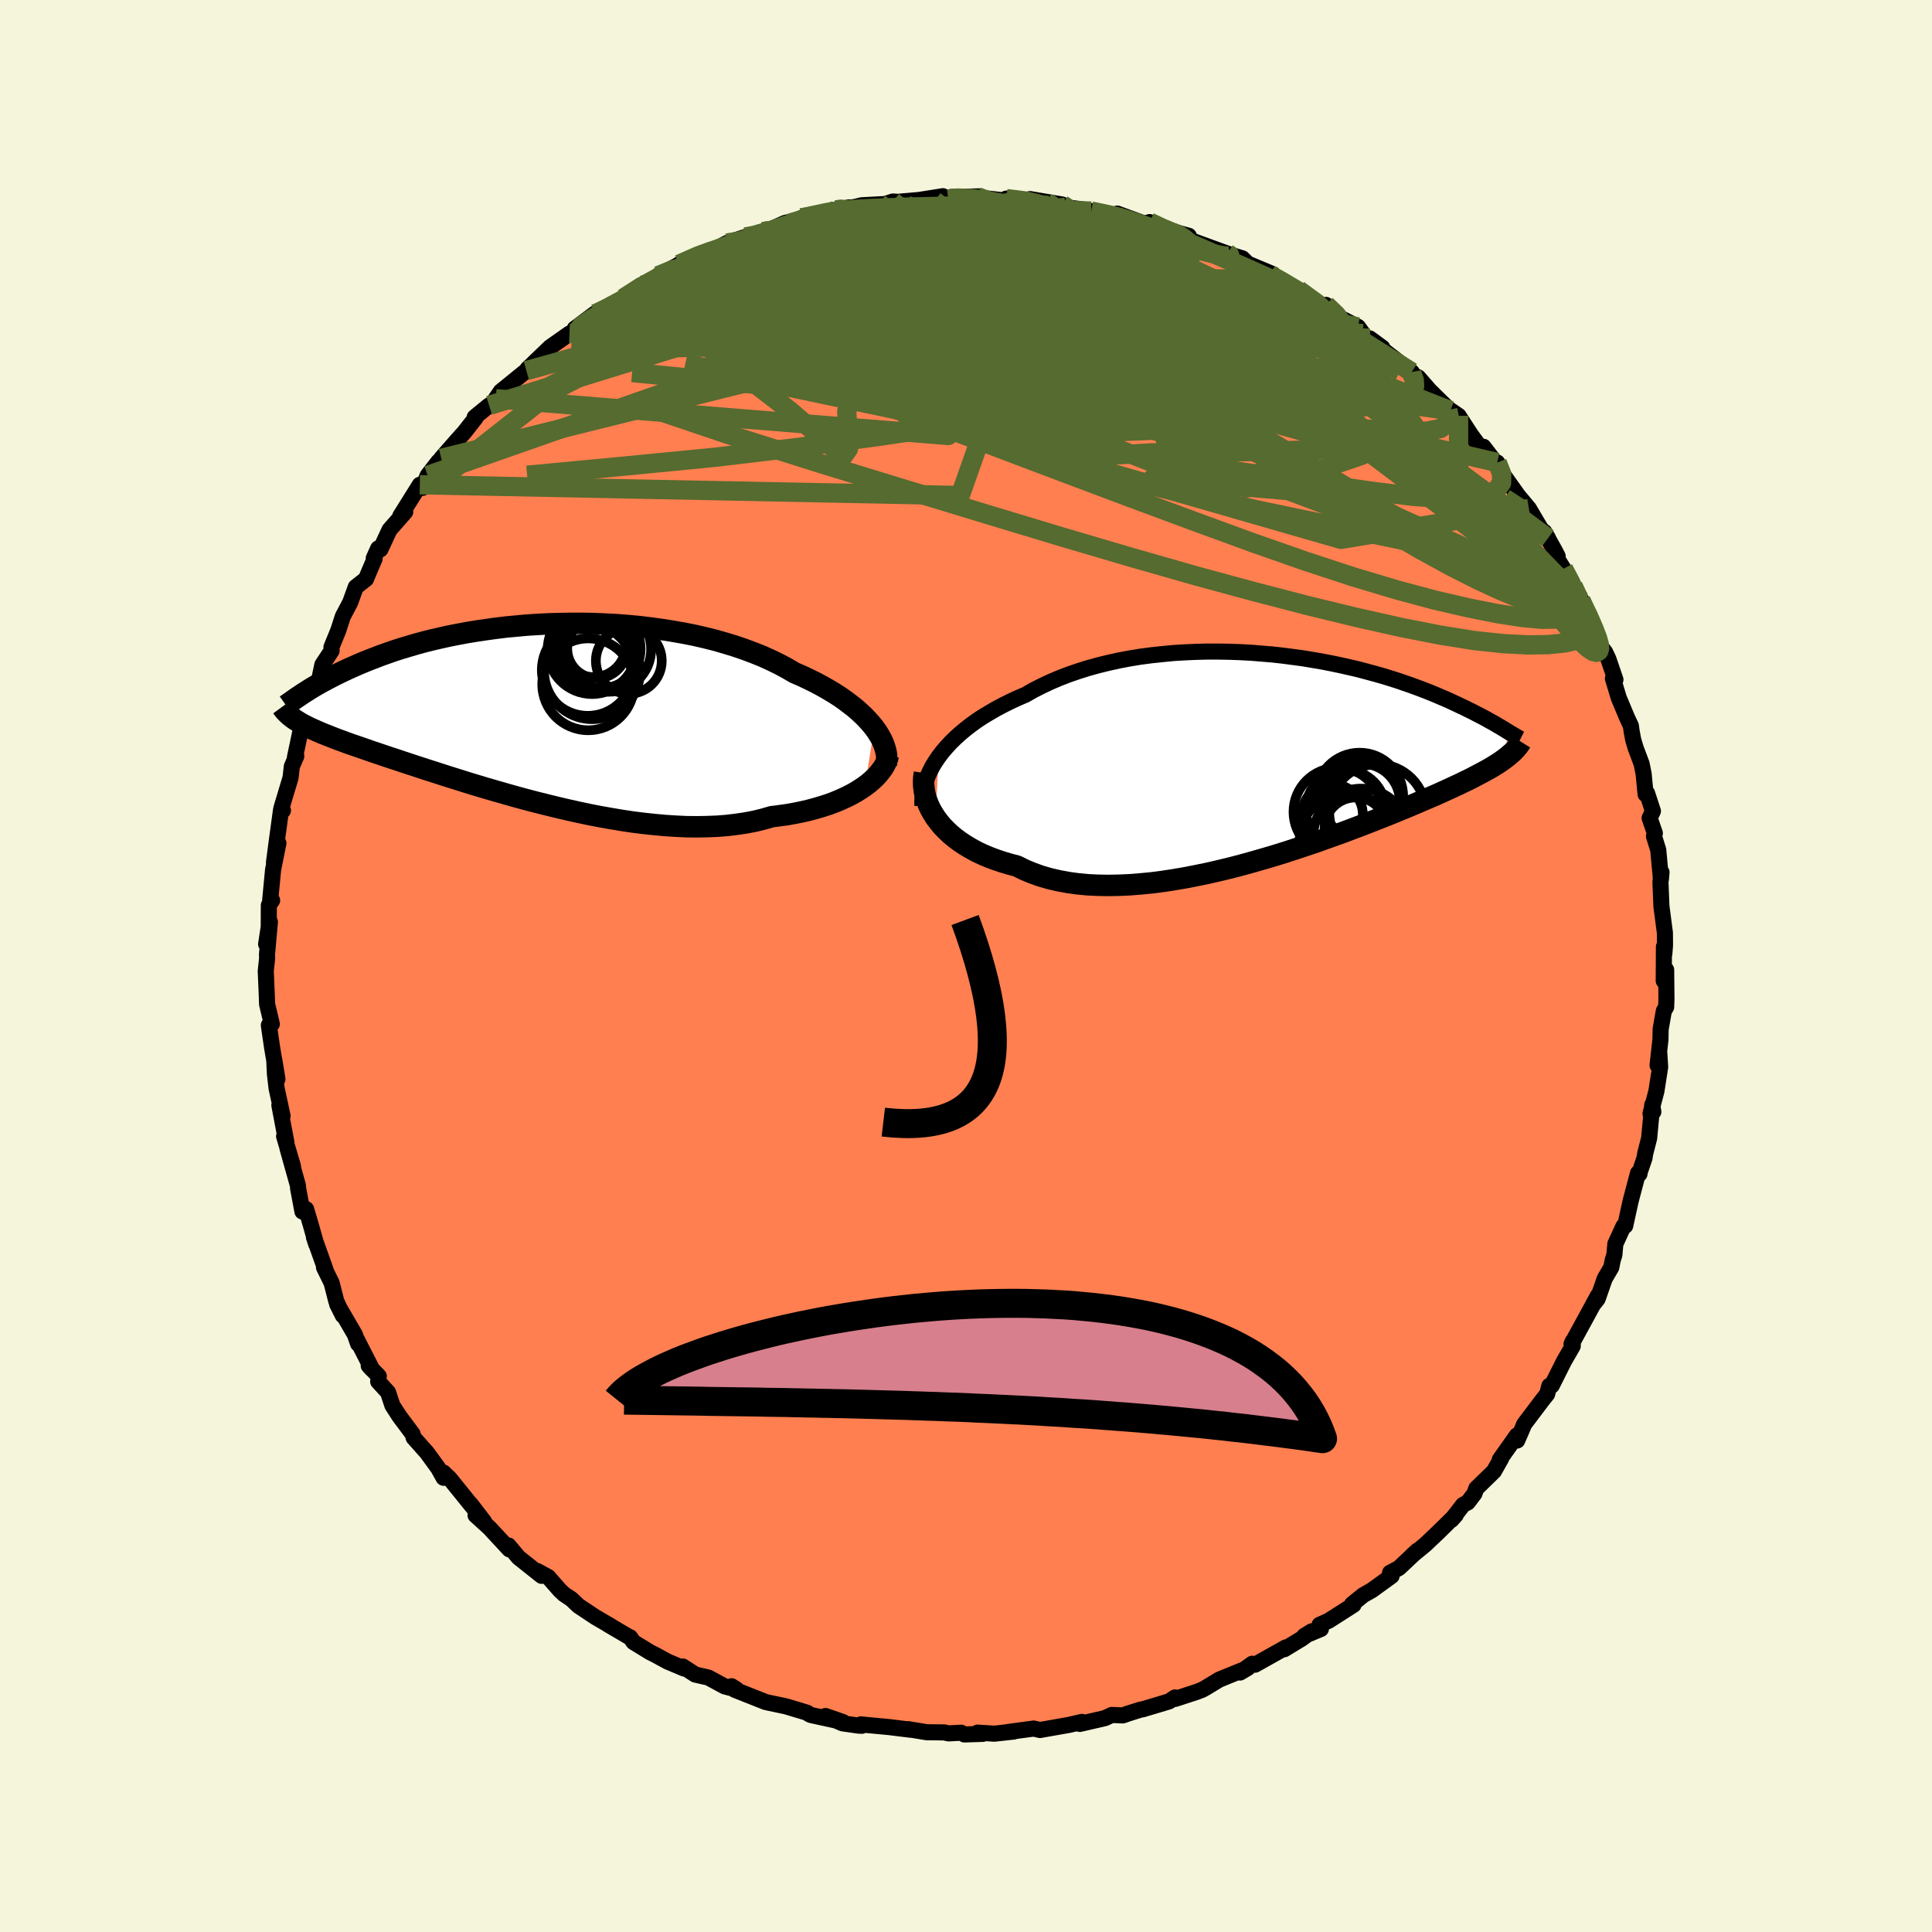 <svg xmlns="http://www.w3.org/2000/svg" width="500" height="500" viewBox="-100 -100 200 200"><defs><clipPath id="c"><path d="m36.01 1.8-.33-.41-.36-.4-.39-.41-.43-.4-.46-.41-.5-.39-.53-.4-.55-.39-.59-.38-.62-.37-.65-.37-.67-.36-.71-.35-.72-.34-.76-.33-.75-.44-.8-.43-.84-.41-.88-.4-.92-.37-.96-.36-.99-.34-1.02-.31-1.04-.3-1.08-.27-1.09-.25-1.12-.22-1.14-.2-1.14-.18-1.16-.16-1.17-.14-1.18-.11-1.18-.09-1.18-.06L6.93-9l-1.17-.02H4.59L3.44-9l-1.15.03-1.12.06-1.12.07-1.09.1-1.07.1-1.06.13-1.02.14-1.01.15-.97.16-.96.18-.92.18-.89.2-.87.2-.83.21-.8.22-.78.23-.74.22-.72.23-.68.24-.66.23-.62.24-.6.23-.57.23-.55.23-.52.23-.5.22-.47.22-.46.22-.43.21-.41.21-.39.2-.37.2-.35.19-.34.19-.31.18-.3.18-.28.17-.26.17-.24.15-.23.15-.22.15-.39 2.58.21.13.22.14.24.13.25.13.26.13.28.14.3.13.31.14.32.14.35.15.36.14.38.15.4.16.42.16.44.16.45.17.48.17.5.17.52.18.55.19.57.2.6.2.62.21.65.22.68.22.71.24.73.24.76.25.79.26.82.26.84.27.87.28.9.28.92.29.95.29.97.29 1 .29 1.01.29 1.03.29 1.06.29 1.07.28 1.08.27 1.1.27 1.11.26 1.12.25 1.13.24 1.13.22 1.14.2 1.13.19 1.14.17 1.13.14 1.12.12 1.11.1 1.11.07 1.09.05 1.07.01 1.06-.02 1.03-.04 1.01-.08.98-.12.96-.14.93-.18.9-.22.86-.25.81-.1.79-.11.77-.14.75-.15.73-.17.7-.19.68-.2.65-.21.62-.23.6-.25.57-.26.54-.27.5-.28.48-.3.44-.3"/></clipPath><clipPath id="b"><path d="m-35.19.12.38-.5.42-.49.45-.49.48-.47.52-.47.55-.46.57-.44.61-.44.64-.42.67-.4.69-.4.72-.38.74-.37.76-.35.79-.34.82-.47.87-.44.89-.42.94-.4.96-.37.99-.34 1.02-.32 1.05-.29 1.06-.26 1.09-.24 1.11-.21 1.11-.18 1.14-.15 1.14-.12 1.14-.11 1.15-.07 1.16-.05 1.15-.03h1.15l1.14.02 1.13.04 1.13.06 1.11.09 1.09.09 1.08.12 1.07.14 1.04.14 1.02.17 1 .17.97.19.95.2.93.21.9.21.86.23.85.23.81.23.78.24.76.24.72.25.7.24.67.25.64.24.61.24.58.24.56.24.54.23.51.23.49.23.46.22.45.21.42.21.41.2.38.2.37.19.35.18.33.18.31.18.3.16.28.16.26.16.25.14.23.14.22.13.21.13.02 2.72-.22.17-.22.16-.24.17-.26.17-.27.17-.29.18-.31.18-.32.18-.35.19-.36.19-.38.2-.4.21-.42.21-.44.21-.47.23-.48.22-.51.24-.53.24-.55.25-.59.26-.61.26-.63.27-.67.29-.69.29-.73.3-.75.31-.79.32-.81.32-.85.33-.87.34-.9.34-.93.35-.96.35-.98.35-1.01.36-1.04.35-1.05.35-1.08.35-1.09.34-1.12.33-1.12.32-1.15.32-1.15.3-1.16.28-1.17.27-1.17.24-1.17.23-1.17.2-1.17.18-1.16.15-1.15.11-1.13.09-1.13.05-1.1.02-1.08-.02-1.06-.05-1.03-.1-1.01-.14-.97-.18-.94-.22-.9-.26-.86-.31-.82-.34-.79-.39-.76-.2-.74-.22-.71-.24-.69-.26-.66-.28-.63-.3-.6-.33-.57-.34-.54-.36-.51-.38-.47-.39-.43-.41-.41-.42-.36-.44-.33-.44"/></clipPath><filter id="a"><feTurbulence baseFrequency=".05" numOctaves="3" result="noise" type="noise"/><feDisplacementMap in="SourceGraphic" in2="noise" scale="2"/></filter></defs><rect width="100%" height="100%" x="-100" y="-100" fill="beige"/><path fill="coral" stroke="#000" stroke-linejoin="round" stroke-width="1.667" d="m72.23 1.54.25-1.15.03 3-.03.86-.24.4-.33 1.89-.02 1.07-.3 2.66.17-1.36.1 1.55-.39 2.5-.61 2.31.29-.17-.11-.73-.32 3.45-.41 1.6-.07.46-.55 1.61.03.03-.15-.09-.76 2.87-.57 2.6-.18.04-.84 1.83-.1 1.15-.17.52-.15.76-.68 1.16-.73 2.09-.5.64.53-.97-1.25 2.3-1.49 2.73.13-.3v.49l-.9 1.56-1.27 2.53-.25.03-.23.86-.48.6-1.91 2.53-.12.31-.59 1.36-.03-.53-1.77 2.5.13-.09-.74 1.31-1.83 1.78-.18.52-.69.91-.5.27-1.2 1.55.45-.5-1.82 1.79-1.35 1.28L46.2 61l.53-.48-1.91 1.8-.92.49.16.33-2.04 1.48-.9.51-1.15.93.15.07-2.58 1.65-.94.42.14.43-1.72.72.78-.48-1.04.76-1.81 1.1.16-.19-3.19 1.79-.29-.1-1.26.91.8-.47-2.95 1.2-1.4.85-.38.21-.57.22-2.21.72-.02-.15-.62.41-2.74.82-.21.03-1.21.38-.63.22-1.14-.05-.7.33-2.61.6.22-.21-1.33.31-2.44.43-.57.1-.65-.15-2.7.36.63-.05-2.01.22-1.73-.11.53.13-1.9.06-.33-.18-1.32.07-.41-.1-1.84-.02L-6 79l.33.07-2.26-.28-2.96-.28.12.14-.33-.01-1.68-.24-1.77-.76 1.8.62-3.3-.72-.19-.09-.21-.15-2.19-.66-1.71-.36-.4-.09-3.18-1.26-.34-.37.52.33-1.22-.31-1.7-.92-1.36-.31-1.28-.83.14.21-1.71-.72-1.36-.74-.43-.21-1.75-1.07-.35-.5h-.05l-2.28-1.34.33.18-1.61-.94-1.73-1.15-.75-.71-.73-.48-.44-.41-1.22-1.39-1.14-.62.46.5-2.39-1.9-1.04-1.24.09.4-2.07-2.23-1.43-1.3.9.68-1.39-1.81.16.23-2.36-2.92-.63-.6.01.54-.55-.99-1.18-1.62-1.2-1.35-.17-.19-.11-.39-1.36-1.82-.73-1.13-.45-1.36-1.02-1.11.06-.56-1.04-1.08.36.39-1.62-3.17.16.51-.33-.95L-65.1 35l.59 1.18-.68-1.49-.48-1.88-.79-1.61.15.22-1.19-3.34.24.73-.58-2.05-.47-1.59-.38.25-.45-2.39-.02-.31-1.08-3.85.57 1.86-.92-3.1.24.64-.73-3.86.33 1.11-.62-2.88-.17-1.46-.07-1.49.33 2.02-.55-3.25-.34-2.33.05.16.26-.28-.49-2.05-.04-1.11-.1-2.34.14-1.28-.01-.44.3-3.35-.39 2.3.27-1.78.01-2.25.34-.5-.2-.03.3-3.15.55-2.74-.46 2 .29-2.2.44-3.23.2.04-.16-.24.95-3.16.13-1.16.46-1.06-.14.13.58-2.75.24-.79.31-.25.75-2.36-.04-.59.43-.48.18-.53.39-1.85.96-1.45-.02-.36.71-1.74.47-1.45.76-1.44.58-1.6 1.06-.83.24-.58.65-1.52-.09-.05.46-1.02.23.1.94-2.02 1.63-1.86-.51.42 2.02-3.23.29.32.52-1.28 1.11-1.43-.47.83.77-1.17 1.61-1.84.78-.87 1.17-1.49-.1-.06 1.49-1.22.87-.43-.18-.26.52-.76 2.65-2.15.14-.21 1.49-1.37-.9.81 1.73-1.66 2-1.41.83-.25-.29-.25 2.05-1.54-.13.13.92-.41 1.06-.55 1.12-.78 1.83-1.35 1.22-.27.55-.71 2.11-1.12-.12.36.19-.43 3.24-1.46-1.06.45.44.05 2.34-1.24 1.91-.63.97-.13-.32-.06 1.73-.49 1.77-.79 2.41-.38-2.24.58 1.5-.7 3.56-.83 1.34-.26-1.63.38 2.44-.47.51-.13 2.44-.13.79-.26 1.19.08h-1.21l2.74-.24 2.46-.39.54.3.32-.22 2.86-.06-.18.03.11.08 2.62.3 1.13-.09-.84-.09 2.92.23-.46-.18 3.32.56.35.29 1.73.21 1.65.32-.73-.14 1.62.4.89-.01.2-.13 2.47.91 1.05.24-.18-.27 2.02 1.05.15-.16 1.89.53-.4.16 1.02.45 2.98 1.09.85.3 1.09.33.58.56 2.61 1.09.32.38-.06.1 3.38 1.95-1.02-.82.05.1 4.17 2.8-1.37-1.34 1.12 1.16 2.2 1.12.5.69.25.42.46.08 1.31.96-.32-.08 3.36 2.6-.19.12.88.45 1.18 1.35 1.2 1.18.93.9-.96-.71 1.81 1.24 1.28 1.97 1.01 1.37.29-.13 1.16 1.52.26.11.65 1.3 1.09 1.53.41.58 1.13 1.35 1.19 2.02.79 1.05-.38-.65 1.09 1.96.29.56-.2.03.8 1.26.99 1.78 1.03 1.76-.22-.27 1.02 1.94.72 1.85.37 1.06.41.53.33.7.73 2.14-.26-.12.61 2.02.87 2.07.38.81.07.53.17.91.26.87.61 1.62.21 1.05.2 2.1.15-.12.61 1.86-.34.73.54 1.56-.09.32.44 1.41.28 3.01.06-.69-.11 1.02.1 2.5.36 2.74.01 1.3-.07.89-.04-.75-.02 3.54.25-1.15" filter="url(#a)"/><path fill="#fff" d="m-35.19.12.38-.5.42-.49.45-.49.48-.47.52-.47.55-.46.57-.44.61-.44.64-.42.67-.4.69-.4.72-.38.74-.37.76-.35.79-.34.82-.47.87-.44.89-.42.94-.4.96-.37.99-.34 1.02-.32 1.05-.29 1.06-.26 1.09-.24 1.11-.21 1.11-.18 1.14-.15 1.14-.12 1.14-.11 1.15-.07 1.16-.05 1.15-.03h1.15l1.14.02 1.13.04 1.13.06 1.11.09 1.09.09 1.08.12 1.07.14 1.04.14 1.02.17 1 .17.97.19.95.2.93.21.9.21.86.23.85.23.81.23.78.24.76.24.72.25.7.24.67.25.64.24.61.24.58.24.56.24.54.23.51.23.49.23.46.22.45.21.42.21.41.2.38.2.37.19.35.18.33.18.31.18.3.16.28.16.26.16.25.14.23.14.22.13.21.13.02 2.72-.22.17-.22.16-.24.17-.26.17-.27.17-.29.18-.31.18-.32.18-.35.19-.36.19-.38.2-.4.21-.42.21-.44.21-.47.23-.48.22-.51.24-.53.24-.55.25-.59.26-.61.26-.63.27-.67.29-.69.29-.73.3-.75.31-.79.32-.81.32-.85.33-.87.34-.9.34-.93.35-.96.35-.98.35-1.01.36-1.04.35-1.05.35-1.08.35-1.09.34-1.12.33-1.12.32-1.15.32-1.15.3-1.16.28-1.17.27-1.17.24-1.17.23-1.17.2-1.17.18-1.16.15-1.15.11-1.13.09-1.13.05-1.1.02-1.08-.02-1.06-.05-1.03-.1-1.01-.14-.97-.18-.94-.22-.9-.26-.86-.31-.82-.34-.79-.39-.76-.2-.74-.22-.71-.24-.69-.26-.66-.28-.63-.3-.6-.33-.57-.34-.54-.36-.51-.38-.47-.39-.43-.41-.41-.42-.36-.44-.33-.44" filter="url(#a)" transform="translate(32.36 -21.78)"/><path fill="#fff" d="m36.01 1.8-.33-.41-.36-.4-.39-.41-.43-.4-.46-.41-.5-.39-.53-.4-.55-.39-.59-.38-.62-.37-.65-.37-.67-.36-.71-.35-.72-.34-.76-.33-.75-.44-.8-.43-.84-.41-.88-.4-.92-.37-.96-.36-.99-.34-1.02-.31-1.04-.3-1.08-.27-1.09-.25-1.12-.22-1.14-.2-1.14-.18-1.16-.16-1.17-.14-1.18-.11-1.18-.09-1.18-.06L6.93-9l-1.17-.02H4.59L3.44-9l-1.15.03-1.12.06-1.12.07-1.09.1-1.07.1-1.06.13-1.02.14-1.01.15-.97.16-.96.18-.92.18-.89.2-.87.2-.83.21-.8.22-.78.23-.74.22-.72.23-.68.24-.66.23-.62.24-.6.23-.57.23-.55.23-.52.23-.5.22-.47.22-.46.22-.43.21-.41.21-.39.2-.37.2-.35.19-.34.19-.31.18-.3.18-.28.17-.26.17-.24.15-.23.15-.22.15-.39 2.58.21.13.22.14.24.13.25.13.26.13.28.14.3.13.31.14.32.14.35.15.36.14.38.15.4.16.42.16.44.16.45.17.48.17.5.17.52.18.55.19.57.2.6.2.62.21.65.22.68.22.71.24.73.24.76.25.79.26.82.26.84.27.87.28.9.28.92.29.95.29.97.29 1 .29 1.01.29 1.03.29 1.06.29 1.07.28 1.08.27 1.1.27 1.11.26 1.12.25 1.13.24 1.13.22 1.14.2 1.13.19 1.14.17 1.13.14 1.12.12 1.11.1 1.11.07 1.09.05 1.07.01 1.06-.02 1.03-.04 1.01-.08.98-.12.96-.14.93-.18.9-.22.86-.25.81-.1.79-.11.77-.14.75-.15.73-.17.7-.19.68-.2.65-.21.62-.23.6-.25.57-.26.54-.27.5-.28.48-.3.44-.3" filter="url(#a)" transform="translate(-45.5 -26.45)"/><g fill="none" stroke="#000" transform="translate(32.36 -21.78)"><path stroke-linejoin="round" stroke-width="1.667" d="m-36.87 5.2-.01-.49.03-.51.06-.51.11-.51.15-.51.2-.52.23-.51.26-.51.31-.51.34-.5.38-.5.42-.49.45-.49.48-.47.52-.47.55-.46.57-.44.61-.44.64-.42.67-.4.69-.4.72-.38.74-.37.76-.35.79-.34.82-.47.87-.44.89-.42.94-.4.96-.37.99-.34 1.02-.32 1.05-.29 1.06-.26 1.09-.24 1.11-.21 1.11-.18 1.14-.15 1.14-.12 1.14-.11 1.15-.07 1.16-.05 1.15-.03h1.15l1.14.02 1.13.04 1.13.06 1.11.09 1.09.09 1.08.12 1.07.14 1.04.14 1.02.17 1 .17.97.19.95.2.93.21.9.21.86.23.85.23.81.23.78.24.76.24.72.25.7.24.67.25.64.24.61.24.58.24.56.24.54.23.51.23.49.23.46.22.45.21.42.21.41.2.38.2.37.19.35.18.33.18.31.18.3.16.28.16.26.16.25.14.23.14.22.13.21.13.19.12.18.11.17.1.16.09.15.09.13.08.13.07.11.07.11.06.1.05" filter="url(#a)"/><path stroke-linejoin="round" stroke-width="2.222" d="m-36.66 1.81-.07.44-.02.45.01.46.06.46.09.47.14.47.18.47.21.47.26.46.29.46.33.44.36.44.41.42.43.41.47.39.51.38.54.36.57.34.6.33.63.3.66.28.69.26.71.24.74.22.76.2.79.39.82.34.86.31.9.26.94.22.97.18 1.01.14 1.03.1 1.06.05 1.08.02 1.1-.02 1.13-.05 1.13-.09 1.15-.11 1.16-.15 1.17-.18 1.17-.2 1.17-.23 1.17-.24 1.17-.27 1.16-.28 1.15-.3 1.15-.32 1.12-.32 1.12-.33 1.09-.34 1.08-.35 1.05-.35 1.04-.35 1.01-.36.98-.35.96-.35.93-.35.9-.34.87-.34.85-.33.81-.32.79-.32.75-.31.73-.3.69-.29.67-.29.63-.27.61-.26.59-.26.55-.25.53-.24.51-.24.48-.22.47-.23.44-.21.42-.21.4-.21.38-.2.36-.19.35-.19.32-.18.31-.18.29-.18.27-.17.26-.17.24-.17.22-.16.22-.17.2-.16.18-.16.18-.15.16-.16.15-.16.14-.16.13-.15.12-.16.11-.16.1-.16" filter="url(#a)"/><circle cx="6.945" cy="5.616" r="4.122" clip-path="url(#b)" filter="url(#a)"/><circle cx="8.515" cy="4.446" r="4.12" clip-path="url(#b)" filter="url(#a)"/><circle cx="7.975" cy="7.546" r="3.212" clip-path="url(#b)" filter="url(#a)"/><circle cx="8.385" cy="4.206" r="4.508" clip-path="url(#b)" filter="url(#a)"/><circle cx="8.605" cy="4.791" r="3.954" clip-path="url(#b)" filter="url(#a)"/><circle cx="8.555" cy="8.386" r="4.968" clip-path="url(#b)" filter="url(#a)"/><circle cx="6.115" cy="5.826" r="4.572" clip-path="url(#b)" filter="url(#a)"/><circle cx="5.57" cy="6.101" r="3.152" clip-path="url(#b)" filter="url(#a)"/><circle cx="10.24" cy="5.886" r="4.996" clip-path="url(#b)" filter="url(#a)"/><circle cx="7.035" cy="8.696" r="4.842" clip-path="url(#b)" filter="url(#a)"/></g><g fill="none" stroke="#000" transform="translate(-45.5 -26.45)"><path stroke-linejoin="round" stroke-width="2.222" d="m37.25 5.62.04-.34.01-.35-.03-.37-.07-.37-.11-.39-.14-.39-.18-.4-.22-.4-.25-.4-.29-.41-.33-.41-.36-.4-.39-.41-.43-.4-.46-.41-.5-.39-.53-.4-.55-.39-.59-.38-.62-.37-.65-.37-.67-.36-.71-.35-.72-.34-.76-.33-.75-.44-.8-.43-.84-.41-.88-.4-.92-.37-.96-.36-.99-.34-1.02-.31-1.04-.3-1.08-.27-1.09-.25-1.12-.22-1.14-.2-1.14-.18-1.16-.16-1.17-.14-1.18-.11-1.18-.09-1.18-.06L6.93-9l-1.17-.02H4.59L3.44-9l-1.15.03-1.12.06-1.12.07-1.09.1-1.07.1-1.06.13-1.02.14-1.01.15-.97.16-.96.18-.92.18-.89.2-.87.2-.83.21-.8.22-.78.23-.74.22-.72.23-.68.24-.66.23-.62.24-.6.23-.57.23-.55.23-.52.23-.5.22-.47.22-.46.22-.43.21-.41.21-.39.2-.37.2-.35.19-.34.19-.31.18-.3.18-.28.17-.26.17-.24.15-.23.15-.22.15-.2.13-.19.13-.17.12-.16.11-.15.11-.14.1-.13.09-.12.08-.1.07-.1.07" filter="url(#a)"/><path stroke-linejoin="round" stroke-width="2.222" d="m37.46 4.63-.07.3-.11.32-.15.32-.19.33-.23.32-.26.33-.3.33-.34.32-.37.32-.41.31-.44.3-.48.3-.5.28-.54.27-.57.26-.6.25-.62.23-.65.21-.68.2-.7.19-.73.17-.75.15-.77.14-.79.11-.81.1-.86.25-.9.22-.93.18-.96.14-.98.12-1.01.08-1.03.04-1.06.02-1.07-.01-1.09-.05-1.11-.07-1.11-.1-1.12-.12-1.13-.14-1.14-.17-1.13-.19-1.14-.2-1.13-.22-1.13-.24-1.12-.25-1.11-.26-1.1-.27-1.08-.27-1.07-.28-1.06-.29-1.03-.29-1.01-.29-1-.29-.97-.29-.95-.29-.92-.29-.9-.28-.87-.28-.84-.27-.82-.26-.79-.26-.76-.25-.73-.24-.71-.24-.68-.22-.65-.22-.62-.21-.6-.2-.57-.2-.55-.19-.52-.18-.5-.17-.48-.17-.45-.17-.44-.16-.42-.16-.4-.16-.38-.15-.36-.14-.35-.15-.32-.14-.31-.14-.3-.13-.28-.14-.26-.13-.25-.13-.24-.13-.22-.14-.21-.13-.2-.13-.18-.13-.18-.14-.16-.13-.15-.14-.14-.14-.14-.14-.12-.14-.11-.15-.11-.15" filter="url(#a)"/><circle cx="7.149" cy="-6.099" r="4.166" clip-path="url(#c)" filter="url(#a)"/><circle cx="7.744" cy="-6.384" r="4.072" clip-path="url(#c)" filter="url(#a)"/><circle cx="8.509" cy="-6.334" r="4.396" clip-path="url(#c)" filter="url(#a)"/><circle cx="6.389" cy="-2.709" r="4.754" clip-path="url(#c)" filter="url(#a)"/><circle cx="6.789" cy="-4.069" r="4.966" clip-path="url(#c)" filter="url(#a)"/><circle cx="6.789" cy="-6.299" r="4.596" clip-path="url(#c)" filter="url(#a)"/><circle cx="6.934" cy="-6.819" r="3.364" clip-path="url(#c)" filter="url(#a)"/><circle cx="6.344" cy="-4.199" r="4.752" clip-path="url(#c)" filter="url(#a)"/><circle cx="10.594" cy="-5.139" r="3.41" clip-path="url(#c)" filter="url(#a)"/><circle cx="7.289" cy="-6.404" r="3.07" clip-path="url(#c)" filter="url(#a)"/></g><g fill="none" stroke="#556B2F" stroke-linejoin="round" stroke-width="2"><path d="m54.99-52.12.46 1.17-.01.94-.53.74-1.13.56-1.79.32-2.52.02-3.28-.26-4.05-.5-4.81-.68-5.57-.84-6.32-.97-7.08-1.15-7.85-1.36-8.65-1.63-9.48-1.91-10.31-2.17-11.12-2.54m15.59-15.89.48-.04.05.12.07.22-.05.37-.42.56-.93.79-1.53 1.06-2.11 1.34-2.68 1.64-3.26 1.93-3.93 2.22-4.71 2.55-5.57 2.9-6.42 3.32m6.01-8.22.32-.11.94-.46 1.33-.71 1.54-.86 1.58-.89 1.5-.84 1.32-.73 1.09-.61.81-.45.5-.3.21-.15h-.07l-.41.18-.9.47m41.65-5.18 1.35.28 1.2.27 1.29.37 1.38.46 1.41.51 1.38.54 1.37.56 1.36.57 1.36.59 1.38.6 1.38.61 1.37.6 1.3.58 1.2.54 1.02.46.83.38.59.29.36.17.13.05-.1-.07-.33-.2-.57-.34-.86-.51-1.29-.73" filter="url(#a)"/><path d="m-16.28-77.32-.77.13.86-.3 1.23-.34 1.04-.24.77-.14.56-.06.4.01.17.08-.13.17-.49.25-.85.36-1.19.45-1.55.56-1.96.67-2.45.81-2.99.93-3.57 1.06m-8.29 3.8 1.5-.96 1.14-.66.93-.51.75-.4.59-.27.46-.16.32-.04.19.08.07.2-.09.33-.26.48-.49.64-.77.84-1.08 1.06-1.41 1.3-1.75 1.54-2.09 1.78-2.41 1.99-2.7 2.18-3.07 2.44-3.55 2.78-4.17 3.32M4.17-79.44l2.1.26 1.93.48 2.17.74 2.36.91 2.45 1.03 2.52 1.13 2.58 1.2 2.67 1.28 2.77 1.34 2.85 1.38 2.89 1.4 2.86 1.4 2.83 1.41 2.77 1.43 2.64 1.36 2.35 1.1" filter="url(#a)"/><path d="m-31.89-71.45 1.5-.62 1.26-.28 1.54-.22 1.84-.16 2.13-.09 2.42-.04 2.69-.01 2.91.04 3.06.1 3.2.15 3.31.2 3.38.24 3.45.28 3.48.29 3.51.3 3.51.31 3.51.34 3.5.38 3.49.43 3.5.48 3.45.47 3.23.37 2.81.16m28.05 28.98.51 1.1v.77l-.33.71-.7.55-1.13.3-1.58.03-2.05-.19-2.51-.39-2.98-.59-3.47-.8-3.96-1.06-4.48-1.34-5-1.64-5.54-1.94-6.07-2.22-6.63-2.46-7.21-2.71-7.84-2.96-8.52-3.21-9.25-3.45-10.03-3.63m76.07 6.99-.27-.06.14.65-.16.73-.74.53-1.38.27-2.01.04-2.65-.12-3.28-.27-3.93-.41-4.59-.58-5.28-.78-6.01-1.05-6.8-1.33-7.62-1.64-8.47-1.9-9.35-2.11-10.25-2.31" filter="url(#a)"/><path d="m61.85-41.13.78 1.49.39 1 .07.74-.17.58-.46.38-.75.12-1.09-.14-1.42-.4-1.74-.63-2.08-.86-2.41-1.11-2.76-1.4-3.14-1.72-3.55-2.07-3.97-2.4-4.42-2.72-4.9-3.03-5.41-3.33-5.9-3.68-6.32-4.05-6.62-4.46-6.92-4.87" filter="url(#a)"/><path d="m-40.22-65.72.67-.51 1.78-.6 2.47-.49 3.14-.47 3.8-.53 4.39-.58 4.88-.6 5.27-.57 5.57-.52 5.82-.44 6-.4 6.17-.39 6.26-.43 6.22-.49m-44.09-2.86.51-.2 1.47-.35 1.78-.33 1.83-.26 1.92-.23 2.05-.21 2.18-.19 2.24-.18 2.24-.13 2.25-.1 2.23-.08 2.19-.06 2.09-.05 1.93-.05 1.75-.06 1.59-.05 1.42-.05h1.25l1.11.03" filter="url(#a)"/><path d="m-29.71-72.64 1.91-.84 1.08-.4 1.24-.43 1.5-.52 1.56-.55 1.46-.5 1.3-.44 1.13-.39.9-.3.56-.2.17-.07-.11.03-.33.09-.92.27m81.91 39.03.82 1.71.56 1.29.34.9.18.63.04.44-.09.29-.23.13-.37-.09-.55-.37-.75-.71-1-1.08-1.25-1.47-1.51-1.84-1.77-2.19-2.01-2.56-2.24-2.94-2.48-3.37-2.78-3.85-3.2-4.44-3.8-5.14" filter="url(#a)"/><path d="m46.14-61.49.05.26.21.56.04.65-.33.59-.76.47-1.15.42-1.54.39-1.95.36-2.42.31-2.93.21-3.48.12-4.02.03-4.57-.05-5.1-.14-5.62-.24-6.17-.36-6.78-.48-7.46-.61-8.21-.71-8.98-.79-9.53-.94m18.28-15.88-.61.17 1.36-.21 2.06-.22 2.21-.09 2.27.02 2.41.09 2.58.14 2.71.16 2.74.18 2.73.17 2.67.17 2.62.16 2.51.13 2.31.11 2.07.08 1.88.06 1.76.07m1.02.17.48.05.57.24.52.35.49.42.35.44.12.44-.2.43-.58.42-.97.39-1.39.38-1.84.33-2.28.31-2.74.27-3.19.24-3.64.2-4.09.18-4.58.15-5.11.12-5.68.09-6.33.08-6.98.05" filter="url(#a)"/><path d="m-22.84-75.47.77-.14 1.06-.25 1.47-.33 1.66-.34 1.73-.3 1.79-.28 1.87-.27 1.92-.26 1.93-.22 1.9-.2 1.84-.16 1.79-.14 1.72-.11 1.59-.1 1.43-.1 1.21-.1.96-.13.67-.15.35-.15.03-.11-.14-.06M34.41-70l.91.67 1.03.75.61.57.27.47-.03.41-.36.33-.68.25-1 .19-1.29.16-1.59.14-1.92.1-2.29.05-2.73-.04-3.19-.14-3.69-.25-4.22-.38-4.75-.48-5.27-.56-5.76-.66-6.22-.79-6.76-.94-7.47-1" filter="url(#a)"/><path d="m-40.22-65.72.44-.57 1.03-.72 1.25-.7 1.46-.74 1.66-.83 1.81-.91 1.87-.94 1.83-.93 1.73-.86 1.57-.77 1.38-.67 1.17-.56.95-.45.75-.35.54-.26.21-.13-.42.09m7.53-2.25.54-.07.24.03.41.07.43.12.23.25-.1.38-.47.53-.8.68-1.12.86-1.5 1.05-1.93 1.26-2.43 1.48-2.97 1.71-3.5 1.92-4.05 2.14-4.61 2.38-5.2 2.67-5.88 3.03M63.65-37.86l.68 1.68.11 1.2-.38.77-.84.48-1.26.29-1.68.17-2.1.03-2.55-.13-3.01-.32-3.51-.56-4.03-.79-4.56-1.02-5.07-1.23-5.58-1.45-6.08-1.65-6.61-1.89-7.17-2.11-7.75-2.34-8.38-2.55-9.01-2.76-9.56-3.01-9.97-3.37" filter="url(#a)"/><path d="m37.26-68.44 1.1 1.06.61.87-.07.7-.65.61-1.11.6-1.5.69-1.92.77-2.38.86-2.9.9-3.47.92-4.08.9-4.72.88-5.37.89-6.03.92-6.7 1-7.37 1.08-8.03 1.1-8.7 1.03-9.34.91-10.06.95m43.58-28.59.99-.11 1.35.05 1.36.17 1.45.25 1.57.3 1.67.33 1.77.37 1.86.41 1.93.45 1.95.48 1.92.48 1.81.48 1.68.44 1.53.4 1.39.36 1.25.32 1.14.28.98.23.78.16.53.06.24-.03-.02-.11-.22-.14" filter="url(#a)"/><path d="m-17.02-77.44 2.58-.55 1.53-.22 1.33-.11 1.53-.09 1.75-.07 1.87-.07 1.89-.05 1.86-.04 1.83-.04 1.8-.04 1.74-.03 1.63-.01h1.46l1.23.02.97.01.62-.01.19-.07-.41-.19M19-77.01l1.37.65.82.34.58.29.46.32.38.35.24.36v.33l-.33.3-.69.27-1.1.21-1.53.17-1.98.11-2.44.04-2.93-.02-3.39-.08-3.89-.14-4.42-.19-5.02-.24-5.56-.32-5.94-.48" filter="url(#a)"/><path d="m-17.02-77.44 2.69-.46 1.89.05 1.92.32 2.35.5 2.82.63 3.17.76 3.43.9 3.64 1.02 3.85 1.12 4.07 1.19 4.23 1.25 4.33 1.28 4.35 1.32 4.37 1.4 4.38 1.49 4.34 1.49 4.16 1.31" filter="url(#a)"/><path d="m41.08-65.47-45.27-2.65-14.35 3.37 5.21 2.67 11.61 1.65 11.19 1.67 9.08 1.54 6.9.54 4.88-.72 3.35-1.24 2.3-.79 1.04-.13-1.3-.21-4.8-1.26-8.17-2.55-9.25-2.96-6.75-1.98-2.18-.13-.43 1.42-6.46 1.72-14.59-.55 9.34-13.08" filter="url(#a)"/><path d="m50.14-57.49-37.43-5.27-.96-3.42 2.86-2.12 1.61.56-1.47 2.53-4.77 2.93-5.25 2.53-1.64 2.17 3.64 1.8 5.9.71 2.26-1.4-5.4-3.86-10.97-5.34-8.63-5.19 1.47-4.09L2.4-77.71l7.9-.83" filter="url(#a)"/><path d="m19.18-76.74 2.25 3.08-2.82 1.22-3.05 2-3.53 2.47-2.82 2.26-2.14 1.21-2.26-.36-2.43-1.75-1.76-2.34-.46-2.02.38-1.09-.04.01-1.57 1.04-3.16 2.03-3.76 3.02-3.02 3.98-1.33 4.56.17 3.88-.56.79-5.48-4.72-11.01-8.48-8.45-1.84" filter="url(#a)"/><path d="M-56.54-49.82-.6-48.7l3.11-8.82-.66-3.37 2.66 1.11 2.84 2.05 1.51 1.35 1.28.56 1.99-.12 1.89-1 .09-2.09-2.7-3.08-4.94-3.51-5.6-3.24-4.51-2.4-2.2-1.24.61.01 3.39 1.24 5.72 2.38 7.16 3.16L18-62.67l4.47 1.51.37-1.22-1.09-3.72 20.04 1.13" filter="url(#a)"/><path d="m63.65-37.86-19.1-19.62-10.48-5.53-8.26-.37-9.47-.1-10.13-.77-7.12-.32-.91.95 5.46 1.84 8.82 1.62 7.79.45 2.89-.95-3.99-1.88-9.94-1.96-11.55-1.25-6.45-.09 6.38 1.16 44.2-.29" filter="url(#a)"/><path d="m-54.32-52.55 46.74-11.59 12.64-2.69.63-1.6 2.97.33 7.01 2.25 7.32 2.77 4.38 2.1.75 1.23-1.83.7-3.17.38-4.01-.07-4.88-.72-5.56-1.35-5.44-1.69-4.09-1.7-1.97-1.54-.28-1.34.02-1.18-.19-1.05 1.85-1.15 6.96-1.83 7.06-2.98-11.33-4.29" filter="url(#a)"/><path d="M-45.51-61.63-7.83-72.2l13.49-3.49.71-.7-5.76.3-6.19.55-2.27.49 2.74.51 5.72 1 4.94 2.16.48 3.52L.27-63.8l-9.04 2.74-1.65-.14 21.15-1.2 44.26 10.28" filter="url(#a)"/><path d="m-33.66-70.47 29.64-2 13.74 2 12.01 3.82 7.95 4.38 1.82 3.52-3.64 1.41-6.98-.81-8.48-1.97-9.11-1.82-9.41-.94-9.27-.36-7.93-.73-4.57-2.07.84-3.58 6.02-4.09 5.65-2.62-9.37 1.49" filter="url(#a)"/><path d="m-27.53-73.65.35 1.69 6.78 3.66 9.28 3.41 7.35.49 4.14-1.92 1.6-2.51-.58-1.66-2.83-.23-4.61 1.14-5.09 2.06-4.16 2.36-2.5 1.97-.84.92.77-.6 2.87-2.16 5.65-3.1 8.26-2.92 9.23-1.57 7.38.22 1.32 1.27-13.01.95-42.29 2.67" filter="url(#a)"/><path d="M6.63-79.39 22.4-55.58l-7.55.3-6.33-5.58-5.4-5.74-5.6-3.6-5.61-1.02-3.93.84.13 1.47 5.16 1.01 8.19-.09 6.97-1.18 2.39-1.65-1.45-.81-.3 2.05 4.69 6.46.31 7.37-47.73-14.72" filter="url(#a)"/><path d="m-6.38-79.06-1.36 6.54-1.29 7.03 9.94 4.34 10.5 1.53 4.74-.74-.17-2.08-1.3-2.43.44-1.89 2.85-.75 4.39.6 4.68 1.83 4.22 2.64 3.56 2.87 2.89 2.58 1.89 1.91-.05 1.13-3.26.52-7.21.18-9.89.13-7.85.46 1.95 1.59 16.88 3.87 22.89 4.76 4.08-6.27" filter="url(#a)"/><path d="m-1.85-79.39-5.52 7.34-15.28 6.88-3.34 2.78 7.52-.13 12.32-1.36L6.27-65.3l10.15-.94 6.94-.29 3.41.33-.03.8-2.87.97-4.5.73-4.51.13-2.86-.48.16-.63 3.88-.05 7.18.95 8.45 1.48 6.34.61 1.45-1.56-2.5-3.14-.22-1.01 9.4 5.91" filter="url(#a)"/><path d="m9.95-78.83 27.84 18.55 3.21 7.4-7.05 2.41-7.17.11-2.72-.03 1.23.57 2.13.52.19-.68-2.81-2.56-5.15-4.18-6.14-4.78-6.03-4.22-5.28-2.91-4.03-1.45-1.98-.36 1.15.31 5.23.8 9.13 1.44 10.9 2.22 8.41 2.65.47 1.71-11.89-1.44L-2.7-69.1l-5.66-9.78" filter="url(#a)"/><path d="m-41.05-65.47 49.9 1.94 12.1.85-1.54-1.72-3.81-1.31-2.45-.12-.16.55 1.61.62 2.26.37 1.94.02 1.18-.27.45-.36-.06-.1-.34.46-.18 1.19.53 1.91L21.86-59l1.79 2.49.6 1.74-1.46.42-2.17-.37.01.21.44-1.36-28.64-23.27" filter="url(#a)"/><path d="m64.67-35.92-32.09-16.6-18-6.35.62-1.01 4.84.33 1.59-.37-1.87-1.05-3.22-1.09-2.96-.85-2.18-.71-1.58-.77-1.46-.96-1.88-1.21-2.53-1.35-2.8-1.27-2.08-.79-.14.12 2.45 1.37 4.52 2.79 5.51 4.02 6.07 4.38 5.65 2.9-5.78-1.65-53.96-12.3" filter="url(#a)"/><path d="m5.01-79.35.92.82 1.47 1.29 4.22 1.83 3.23 1.86 1.01 1.89-.47 2.19-1.34 2.57-2.52 2.64-4.26 2.27-5.8 1.57-6.05.81-4.79.03-3.07-.75-2.52-1.38-4.04-1.51-6.63-.88-7.84.16-5.78.55-.61-.77 6.7-3.96 19.7-10.15" filter="url(#a)"/><path d="m12.95-78.15-9.11-.21-8.79 2.57-2.39 3.94L-3.1-69l5.78.74 2.53-.92-2.1-1.59-5.19-1.42-5.71-.73-4.22.06-1.93.7v.95l.95.73.73.15-.41-.49-1.91-.82-3.03-.76-2.88-.56-1.06-.6 2.13-1 5.88-1.57 8.18-1.92.51-1.25" filter="url(#a)"/><path d="M-29.78-72.57-6.05-76l7.88-.88 6.84 1.41 8.67 3.89 9.3 5.42 7.15 5.29 3.02 4.11-.93 2.89-2.89 2.08-2.56 1.49-1.15.78-.27.03-.79-.34-2.63-.2-4.51-.11-1.78-.3 14.07 1.23 30.28 11.35" filter="url(#a)"/><path d="M63.65-37.86 37.24-58.68l-22.56-7.55-11.73-3.05L.5-70.76l1.28-.01 1.7 1.56 1.51 2.41 1.29 2.03.54.77-.86-.54-2.11-1.12-2.31-.79-1.23.13.66 1.05 2.71 1.57 4.53 1.63 5.7 1.38 5.11.89 1.52-.14-4.74-1.94-10.1-3.93-10.02-3.94-9.19.64-35.86 11.08" filter="url(#a)"/><path d="M21.17-76.12.29-77.11l-7.03 2.33-2.3 4.12-.89 3.81 1.64 2.73 5.15 1.98 7.08 1.65 5.93 1.37 2.43.82-1.43-.09-3.86-1.23-4.11-2.29-2.71-2.82-1.01-2.48-.29-1.27-1.02.41-2.69 1.88-4.23 2.39-4.69 1.52-3.51-.73-.37-3.53 3.19-5.03-.29-2.53-21.89 5.76" filter="url(#a)"/><path d="M63.65-37.86 13.63-60.57l-22.07-3.39-3.99 1.44 2.43.75 3.71-.83 3.48-1.27 2.61-.5 1.61.61 1.12 1.32 1.33 1.34 1.6.78 1.03-.02-.89-.57-3.55-.51-5.14.15-3.34 1.07 2.74 1.72L6.6-56.95l12.47-.18 2.39-4.17-18.44-8.46-32.73-2.88" filter="url(#a)"/><path d="m-40.51-65.97 35.85-3.49 1.44 4.67-4.38 5.46 1.7 2.8 5.96-.31 5.04-2.18.77-2.44-3.68-1.45-5.67-.03-4.28 1.11-.57 1.4 3.06.76 4.39-.5L1.88-62l-.58-2.69-3.58-2.77-4.89-2.1-4.74-.94-3.98.29-2.17 1.07 3.11.73 13.4-.66 23.32-.7 18.81 3.61" filter="url(#a)"/><path d="M32.05-71.13 7.5-71.1l-4.26 1.22-7.71 2.03-5.46 1.58 2.54.5 9.98.15 13.31.88 12.54 1.94 9.34 2.35 5.43 1.8 1.95.75-.71.03-2.93-.11-5.54-.32-8.41-1.64-8.94-3.7-2.28-3.3L30.3-61.8l34.37 25.88" filter="url(#a)"/><path d="m19.18-76.74 10.24 11.49-16.04-1.87-13.66-2.91-3.86-1.82 3.1-.31 6.16 1.37 7.29 2.81 7.25 3.29 5.39 2.46 1.77.81-1.99-.69-3.89-1.42-3.67-1.62-2.15-.77 6.1 5.49 44.17 26.36" filter="url(#a)"/><path d="m38.38-67.28-17.83-5.39-15.81-.64-9.63.83-4.98 1.72-1.5 2.82 2.13 3.61 4.98 3.58 5.74 2.7 4.67 1.34 3.33.05 3.2-.66 4.36-.56 5.67.22 5.6 1.3 3.4 2.24-.29 2.58-3.65 1.7L23-50.87l-3.45-5.52-2.6-9.75-4.74-9.71-2.26-2.98" filter="url(#a)"/><path d="m-48.68-58.72 46.84 3.8 1.06-3.91 1.44-3.02 3.7-2.34 2.43-2.03 1.25-1.33 1.52-.41 2 .14 1.59.11.49-.19-.23-.31.08-.02 1.08.44 1.76.72 1.35.58-.16.05-2.09-.6-3.68-.98-4.43-.81-4.13-.03-2.86.73-2.78.83-12.21 2.15-41.07 14.37" filter="url(#a)"/><path d="m58.27-47.36-19.46 3.19-29.42-8.47-13.22-7.46-.95-5.12 3.43-2.52 2.47-.12-1.04 1.44-3.92 1.86-3.06 1.38 2.06.53 8-.09 9.36-.34 4.41-.74-.46-1.8 5.56-2.67 12.43-1.61" filter="url(#a)"/><path d="m1.26-79.56-8.89 5.58-4.47 4.63-7.14 1.92-5.9.18-2.84-.03.92.26 4.74.22 7.56-.14 8.57-.37 7.79-.12 5.96.46 3.99.88 2.22.7.47-.21-1.32-1.38-2.55-2.15-2.01-2.04.9-.98 4.76.57 6.33 2.06 2.61 3.06-9.08 2.62-46.32-6.9" filter="url(#a)"/><path d="m50.99-56.96.01 6.17-18.41-5.2-20.54-6.08L.24-64.43l-2.04 1.27 3.6 2.65 4.44 1.66 1.99-.58-1.37-2.29-2.73-2.18.22-.08 7.13 2.74 12.98 3.96 9.8.55-4.98-8.79-13.82-12.24" filter="url(#a)"/><path d="M60.25-44.29 36.52-61.88l-7.91 1.32-4.01 5.74-2.1 3.22-2.84-.37-6.33-2.5-9.1-2.82-8-2.14L-7-60.78l2.05-1.04 4.49-1.33 3.36-2.1.89-2.99.16-3.36 2.12-2.68 4.77-.99 5.4.85 1.93.91-17.02-6.13" filter="url(#a)"/><path d="M21.02-75.96 7.09-68.01l4.02 4.08-.97.5-1.88-.39-.32-.04.59.45.36.44-.52-.07-1.63-.67-2.49-.95-2.43-.83L.58-66l.38-.23 1.29-.12.89-.12-.09-.22-.08-.37 1.93-.41 5.56.11 9.7 1.62 12.75 3.31 11.28 2.63 5.95 2.31" filter="url(#a)"/></g><path fill="none" stroke="#000" stroke-linejoin="round" stroke-width="3" d="M-8.56 16.16Q8.37 18.15-.095-4.76" filter="url(#a)"/><path fill="#D77F8C" stroke="#000" stroke-linejoin="round" stroke-width="3" d="m-36.12 44.91.21-.26.25-.26.27-.26.31-.26.33-.26.36-.26.39-.26.42-.26.45-.26.47-.26.5-.26.52-.26.55-.26.57-.25.59-.26.62-.25.64-.25.66-.24.68-.25.69-.24.72-.23.74-.24.76-.23.77-.23.79-.22.8-.22.82-.21.84-.21.85-.21.86-.2.88-.19.88-.19.9-.18.91-.18.92-.17.93-.16.94-.16.95-.15.96-.14.96-.14.97-.13.97-.12.98-.11.99-.11.98-.09 1-.09.99-.08 1-.07.99-.06 1-.05 1-.04 1-.03 1-.02.99-.01h.99l.99.01.99.03.98.03.97.05.97.05.97.07.96.09.94.09.95.11.93.12.92.13.91.15.91.16.89.17.88.19.86.2.85.22.84.23.83.25.8.26.8.28.77.29.76.31.74.32.73.34.7.36.68.37.67.39.64.41.62.43.6.44.58.46.55.48.53.5.5.51.48.54.45.55.43.57.4.6.37.61.34.63.31.65.28.67.25.69-.73-.1-.73-.11-.73-.1-.73-.1-.73-.09-.73-.1-.73-.09-.73-.09-.73-.09-.73-.09-.73-.09-.73-.08-.73-.08-.73-.09-.73-.07-.73-.08-.73-.08-.73-.07-.73-.07-.74-.07-.73-.07-.73-.07-.73-.06-.73-.07-.73-.06-.73-.06-.73-.06-.73-.06-.73-.05-.73-.06-.73-.05-.73-.06-.73-.05-.73-.05-.73-.04-.73-.05-.73-.05-.73-.04-.73-.04-.73-.05-.73-.04-.73-.04-.73-.04-.73-.03-.73-.04-.73-.03-.73-.04-.73-.03-.73-.03-.74-.04-.73-.03-.73-.03-.73-.02-.73-.03-.73-.03-.73-.02-.73-.03-.73-.02-.73-.03-.73-.02-.73-.02-.73-.02-.73-.02-.73-.02-.73-.02-.73-.02-.73-.02-.73-.02-.73-.01-.73-.02-.73-.01-.73-.02-.73-.01-.73-.02-.73-.01-.73-.02-.73-.01-.73-.01-.73-.01-.74-.02-.73-.01-.73-.01-.73-.01-.73-.01-.73-.01-.73-.01-.73-.01-.73-.02-.73-.01-.73-.01-.73-.01-.73-.01-.73-.01-.73-.01-.73-.01-.73-.01-.73-.01-.73-.01-.73-.01" filter="url(#a)"/></svg>